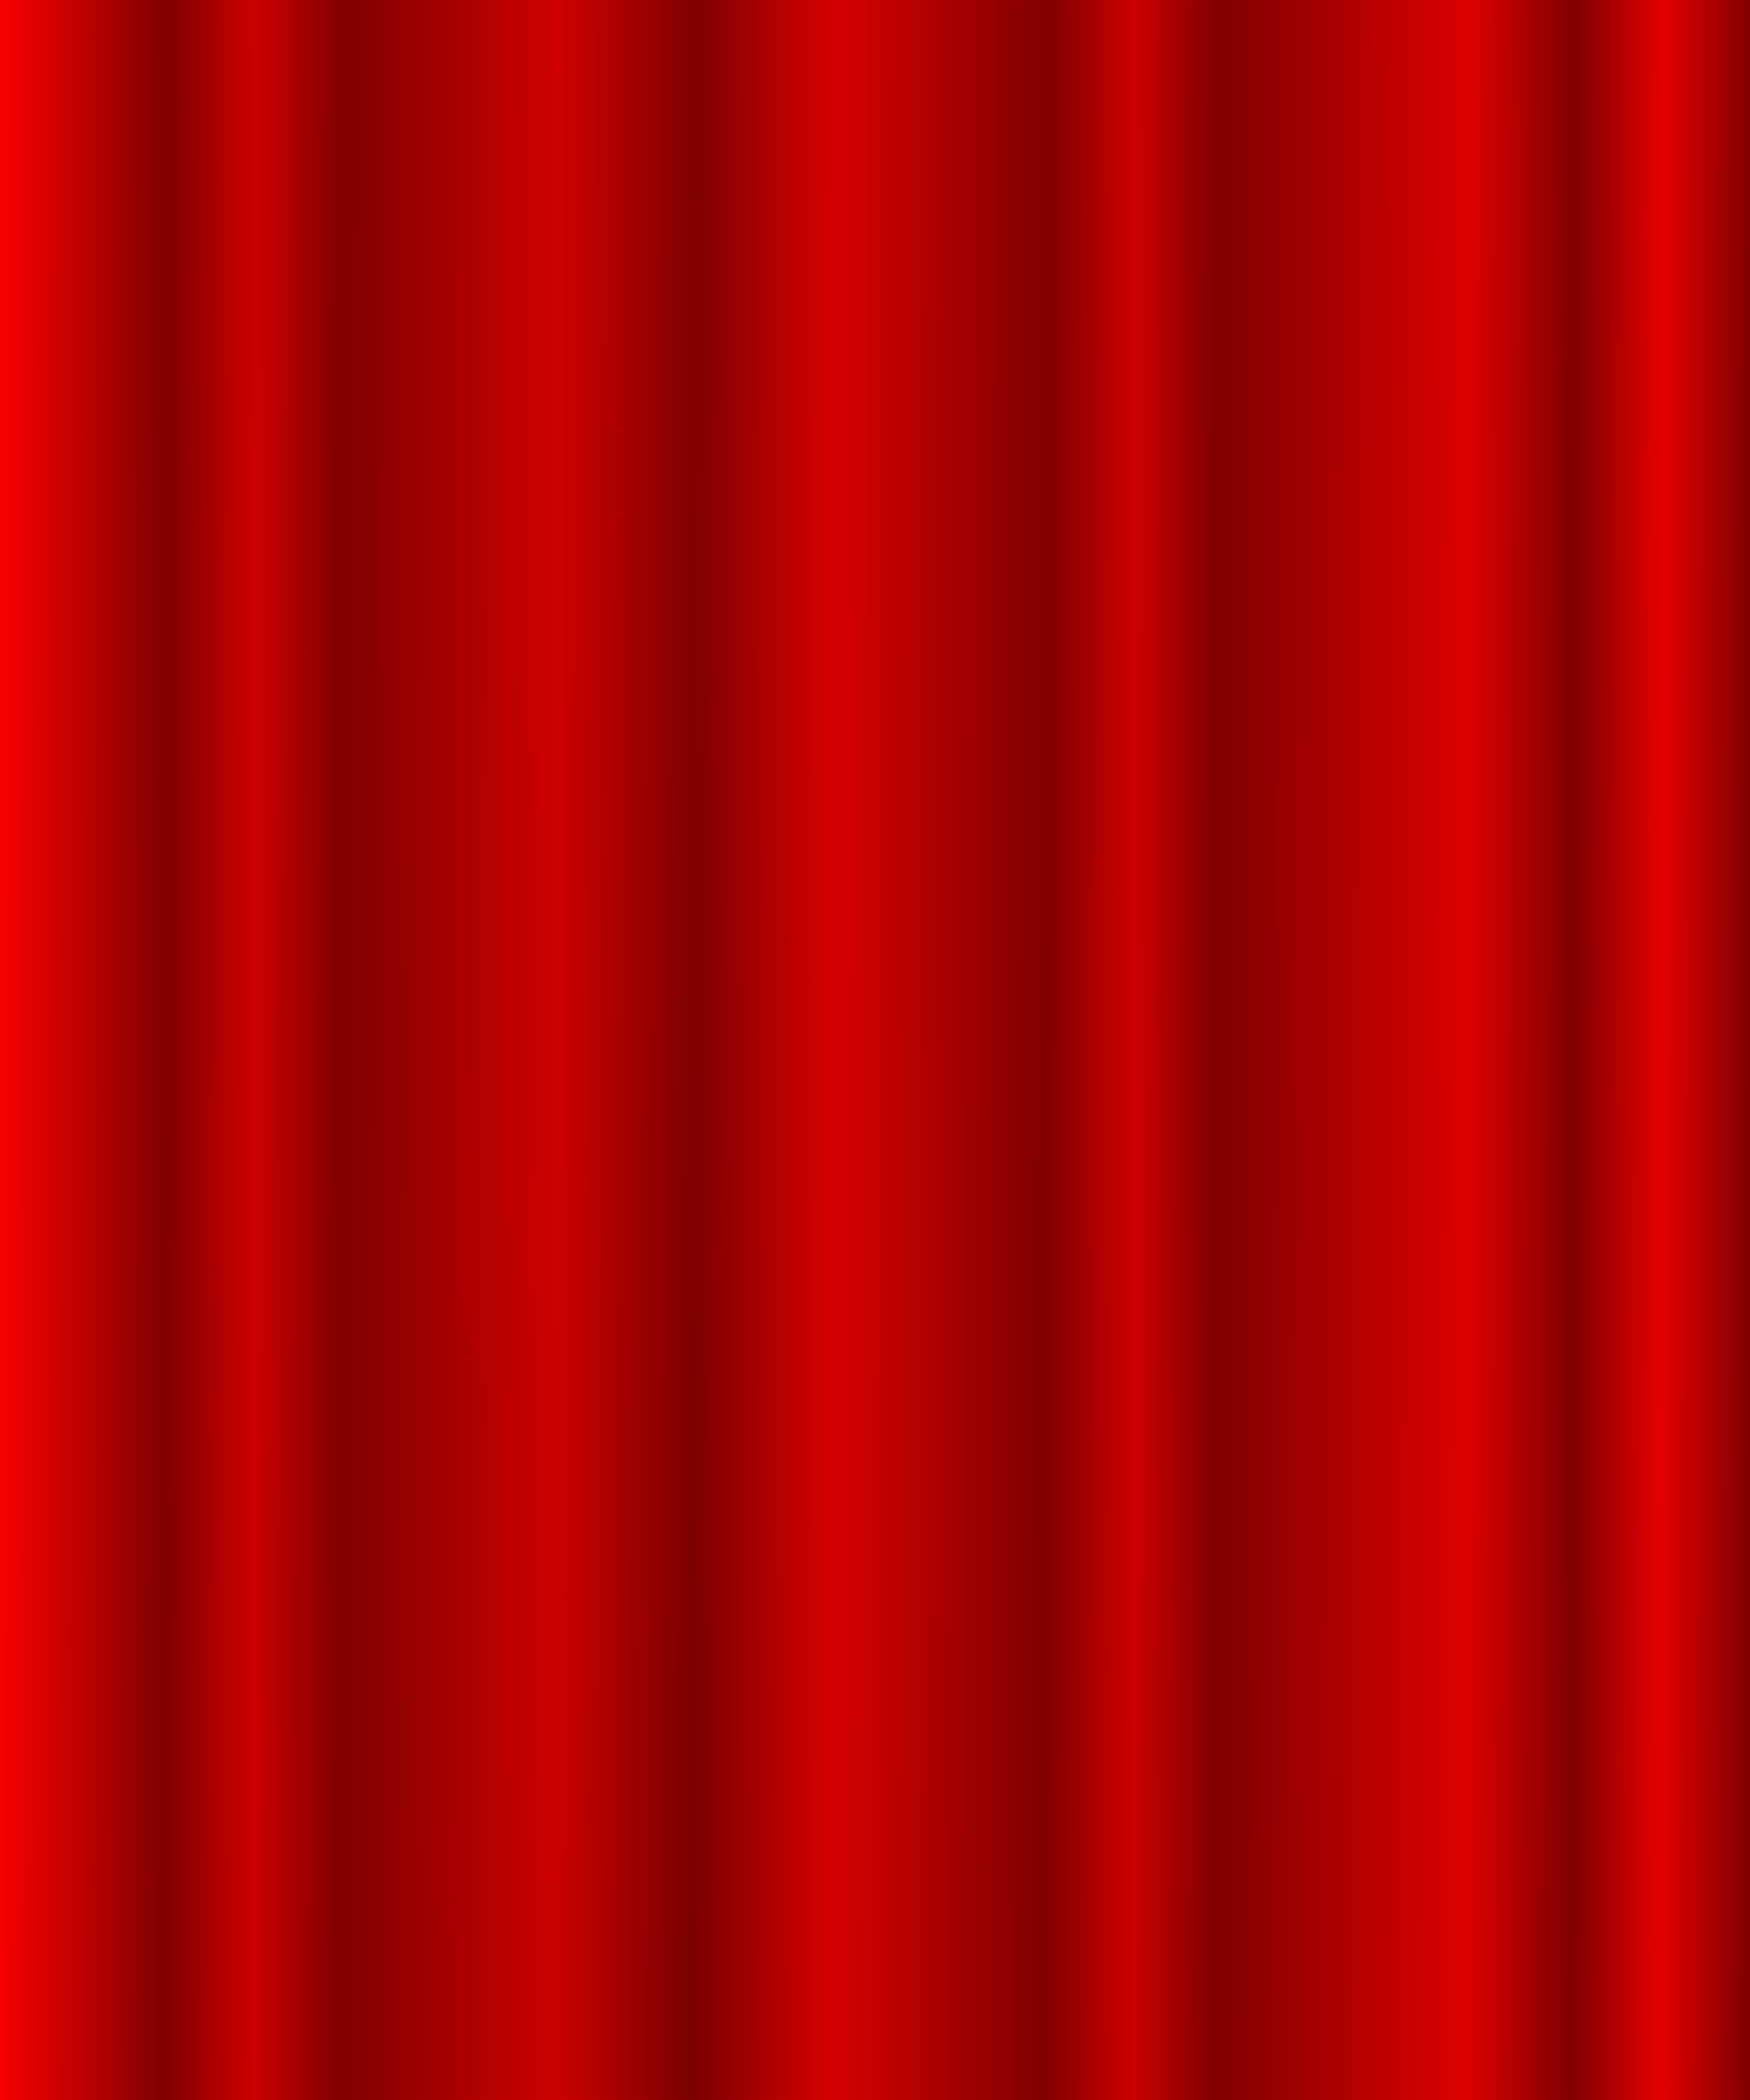 <?xml version="1.0" encoding="UTF-8" standalone="no"?>
<!-- Created with Inkscape (http://www.inkscape.org/) -->

<svg
   width="132.292mm"
   height="158.75mm"
   viewBox="0 0 132.292 158.75"
   version="1.1"
   id="svg1"
   xml:space="preserve"
   inkscape:version="1.3 (0e150ed6c4, 2023-07-21)"
   sodipodi:docname="red_curtain.svg"
   xmlns:inkscape="http://www.inkscape.org/namespaces/inkscape"
   xmlns:sodipodi="http://sodipodi.sourceforge.net/DTD/sodipodi-0.dtd"
   xmlns:xlink="http://www.w3.org/1999/xlink"
   xmlns="http://www.w3.org/2000/svg"
   xmlns:svg="http://www.w3.org/2000/svg"><sodipodi:namedview
     id="namedview1"
     pagecolor="#ffffff"
     bordercolor="#000000"
     borderopacity="0.25"
     inkscape:showpageshadow="2"
     inkscape:pageopacity="0.0"
     inkscape:pagecheckerboard="0"
     inkscape:deskcolor="#d1d1d1"
     inkscape:document-units="mm"
     inkscape:zoom="1.5037599"
     inkscape:cx="236.73993"
     inkscape:cy="113.38246"
     inkscape:window-width="1920"
     inkscape:window-height="1017"
     inkscape:window-x="1358"
     inkscape:window-y="-8"
     inkscape:window-maximized="1"
     inkscape:current-layer="layer1" /><defs
     id="defs1"><linearGradient
       id="linearGradient24"
       inkscape:collect="always"><stop
         style="stop-color:#ff0000;stop-opacity:1;"
         offset="0"
         id="stop1" /><stop
         style="stop-color:#800000;stop-opacity:1;"
         offset="0.1"
         id="stop3" /><stop
         style="stop-color:#cc0000;stop-opacity:1;"
         offset="0.15"
         id="stop5" /><stop
         style="stop-color:#800000;stop-opacity:1;"
         offset="0.2"
         id="stop6" /><stop
         style="stop-color:#cd0000;stop-opacity:0.982;"
         offset="0.321"
         id="stop7" /><stop
         style="stop-color:#800000;stop-opacity:0.945;"
         offset="0.4"
         id="stop8" /><stop
         style="stop-color:#d60000;stop-opacity:1;"
         offset="0.48"
         id="stop9" /><stop
         style="stop-color:#800000;stop-opacity:1;"
         offset="0.6"
         id="stop10" /><stop
         style="stop-color:#cc0000;stop-opacity:1;"
         offset="0.65"
         id="stop19" /><stop
         style="stop-color:#800000;stop-opacity:1;"
         offset="0.697"
         id="stop20" /><stop
         style="stop-color:#dc0000;stop-opacity:1;"
         offset="0.84"
         id="stop21" /><stop
         style="stop-color:#800000;stop-opacity:1;"
         offset="0.9"
         id="stop22" /><stop
         style="stop-color:#e40000;stop-opacity:1;"
         offset="0.95"
         id="stop23" /><stop
         style="stop-color:#800000;stop-opacity:1;"
         offset="1"
         id="stop24" /></linearGradient><linearGradient
       id="linearGradient37"
       inkscape:collect="always"><stop
         style="stop-color:#000000;stop-opacity:1;"
         offset="0"
         id="stop38" /><stop
         style="stop-color:#000000;stop-opacity:0;"
         offset="1"
         id="stop39" /></linearGradient><linearGradient
       id="linearGradient2"
       inkscape:collect="always"><stop
         style="stop-color:#ff0000;stop-opacity:1;"
         offset="0"
         id="stop2" /><stop
         style="stop-color:#660000;stop-opacity:1;"
         offset="0.1"
         id="stop11" /><stop
         style="stop-color:#cc0000;stop-opacity:1;"
         offset="0.15"
         id="stop12" /><stop
         style="stop-color:#660000;stop-opacity:1;"
         offset="0.2"
         id="stop13" /><stop
         style="stop-color:#ff0000;stop-opacity:0.982;"
         offset="0.321"
         id="stop14" /><stop
         style="stop-color:#730000;stop-opacity:0.945;"
         offset="0.4"
         id="stop15" /><stop
         style="stop-color:#ff1414;stop-opacity:1;"
         offset="0.48"
         id="stop16" /><stop
         style="stop-color:#700000;stop-opacity:1;"
         offset="0.6"
         id="stop17" /><stop
         style="stop-color:#cc0000;stop-opacity:1;"
         offset="0.65"
         id="stop18" /><stop
         style="stop-color:#660000;stop-opacity:1;"
         offset="0.7"
         id="stop27" /><stop
         style="stop-color:#ff0000;stop-opacity:1;"
         offset="0.85"
         id="stop28" /><stop
         style="stop-color:#660000;stop-opacity:1;"
         offset="0.9"
         id="stop29" /><stop
         style="stop-color:#f90606;stop-opacity:1;"
         offset="0.95"
         id="stop30" /><stop
         style="stop-color:#660000;stop-opacity:1;"
         offset="1"
         id="stop4" /></linearGradient><linearGradient
       inkscape:collect="always"
       xlink:href="#linearGradient24"
       id="linearGradient3"
       x1="18.071"
       y1="104.783"
       x2="151.049"
       y2="105.032"
       gradientUnits="userSpaceOnUse"
       gradientTransform="translate(-18.65,-104.865)" /><linearGradient
       inkscape:collect="always"
       xlink:href="#linearGradient37"
       id="linearGradient39"
       x1="130.623"
       y1="317.612"
       x2="130.623"
       y2="166.324"
       gradientUnits="userSpaceOnUse"
       gradientTransform="matrix(1,0,0,0.999,-68.623,-117.695)" /><linearGradient
       inkscape:collect="always"
       xlink:href="#linearGradient2"
       id="linearGradient42"
       gradientUnits="userSpaceOnUse"
       gradientTransform="translate(-18.65,-104.865)"
       x1="18.071"
       y1="104.783"
       x2="151.049"
       y2="105.032" /></defs><g
     inkscape:label="Layer 1"
     inkscape:groupmode="layer"
     id="layer1"><rect
       style="fill:url(#linearGradient42);fill-opacity:1;stroke-width:0.335"
       id="rect1"
       width="132.292"
       height="158.75"
       x="2.0507812e-08"
       y="-4.6508791e-07" /><rect
       style="fill:url(#linearGradient39);stroke-width:0.335"
       id="rect30"
       width="132.251"
       height="158.662"
       x="0.02"
       y="0.044" /><rect
       style="fill:url(#linearGradient3);fill-opacity:1;stroke-width:0.335"
       id="rect40"
       width="132.292"
       height="158.75"
       x="2.0507812e-08"
       y="-4.6508791e-07" /></g></svg>
